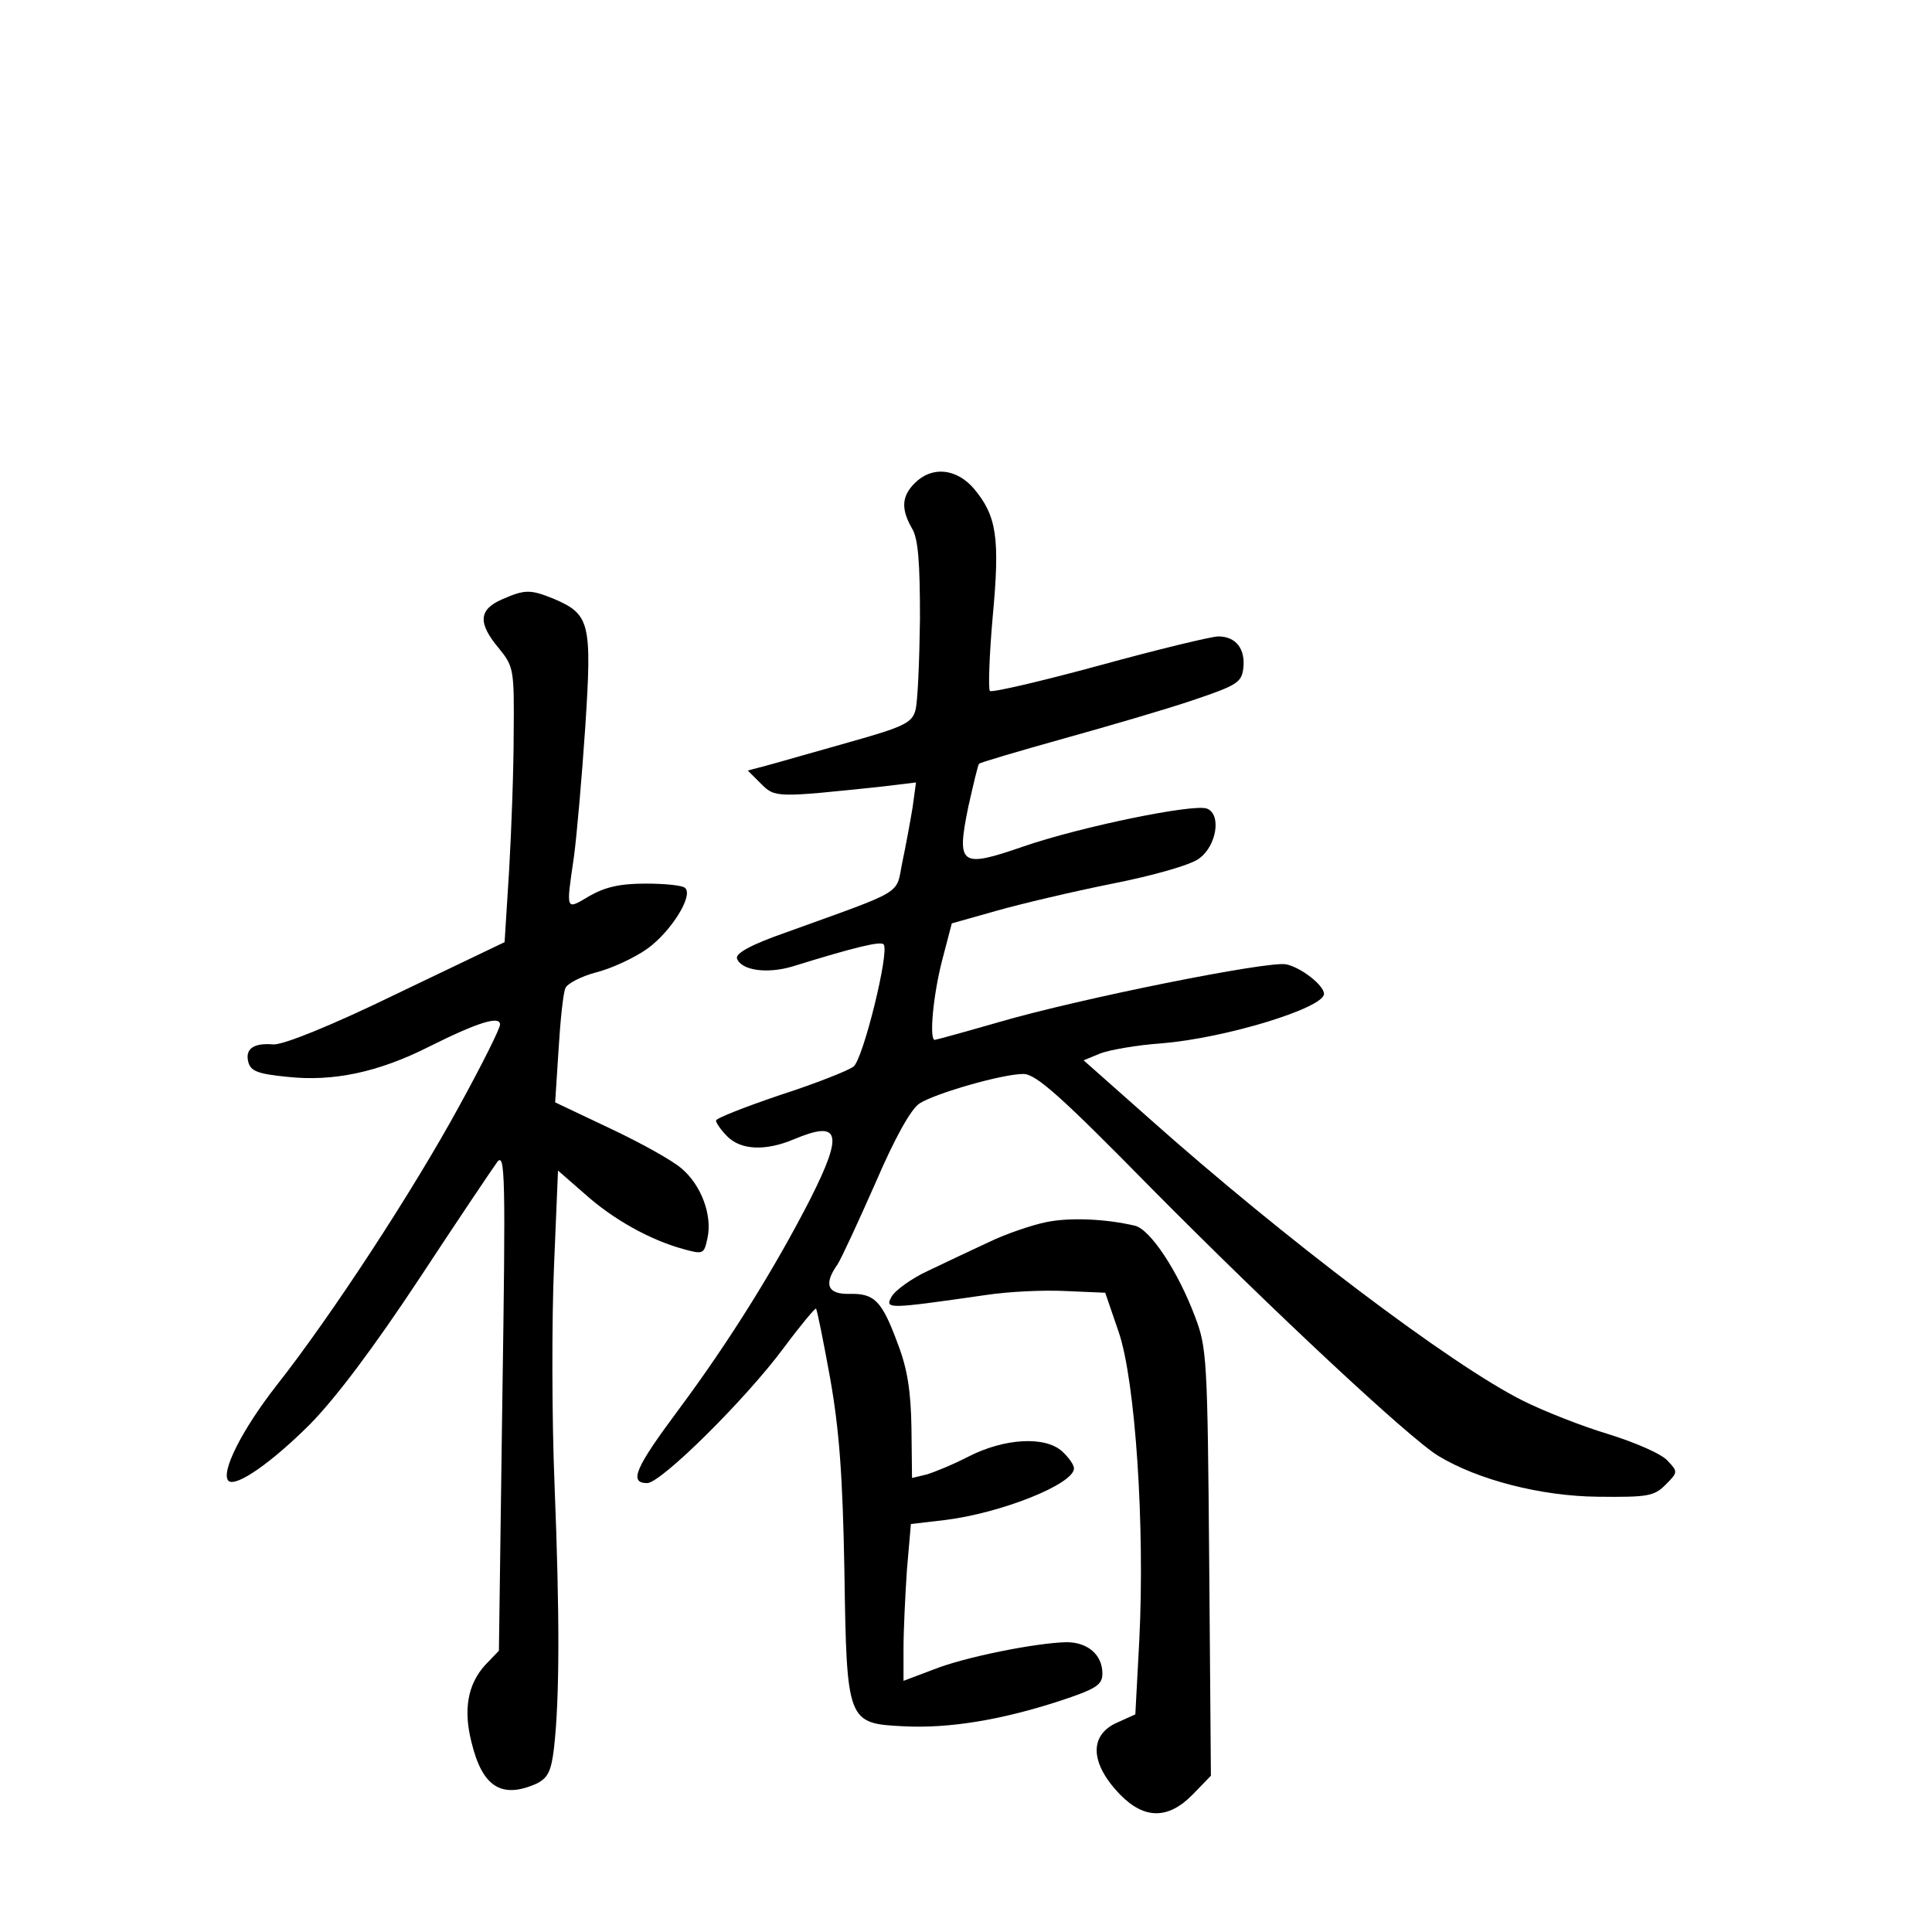<?xml version="1.0" standalone="no"?>
<!DOCTYPE svg PUBLIC "-//W3C//DTD SVG 20010904//EN"
 "http://www.w3.org/TR/2001/REC-SVG-20010904/DTD/svg10.dtd">
<svg version="1.0" xmlns="http://www.w3.org/2000/svg"
 width="340pt" height="340pt" viewBox="0 0 340 340"
 preserveAspectRatio="xMidYMid meet">
<g transform="translate(0,340) scale(0.1,-0.1)"
fill="#000000" stroke="none">
<path d="M1610 2550 c-23 -23 -25 -45 -5 -80 11 -18 14 -60 14 -160 -1 -74 -4
-146 -8 -160 -6 -22 -20 -29 -116 -56 -61 -17 -126 -36 -145 -41 l-34 -9 23
-23 c25 -25 26 -25 215 -5 l58 7 -6 -44 c-4 -24 -12 -68 -18 -96 -12 -59 8
-47 -205 -124 -63 -22 -89 -37 -86 -46 8 -21 53 -27 97 -14 113 35 156 45 161
39 11 -11 -36 -202 -53 -215 -9 -7 -67 -30 -129 -50 -62 -21 -113 -41 -113
-45 0 -4 9 -17 20 -28 24 -24 67 -26 117 -5 81 34 88 12 29 -105 -62 -121
-142 -250 -232 -371 -76 -102 -88 -129 -55 -129 24 0 173 147 241 239 29 39
55 70 56 68 2 -2 13 -57 25 -123 16 -91 22 -171 25 -339 4 -267 5 -268 105
-273 79 -4 170 11 272 44 67 22 77 29 77 49 0 33 -26 55 -63 55 -53 -1 -179
-26 -234 -48 l-53 -20 0 56 c0 32 3 94 6 139 l7 81 60 7 c98 12 227 63 227 91
0 6 -9 19 -21 30 -30 27 -101 23 -164 -9 -27 -14 -61 -28 -75 -32 l-25 -6 -1
88 c-1 64 -7 104 -24 148 -28 76 -41 89 -85 88 -39 -1 -46 17 -21 52 7 11 37
76 67 144 34 79 62 129 77 139 28 18 146 52 183 52 22 0 66 -39 225 -201 213
-215 454 -440 505 -471 69 -42 180 -71 281 -72 88 -1 99 1 119 21 22 22 22 23
4 42 -10 12 -56 32 -104 47 -47 14 -115 41 -151 59 -126 63 -420 285 -659 498
l-114 101 29 12 c15 6 65 15 109 18 111 9 285 62 285 87 0 15 -41 47 -67 52
-32 6 -362 -60 -506 -102 -59 -17 -110 -31 -112 -31 -10 0 -3 78 13 140 l17
65 78 22 c42 12 135 34 205 48 71 14 138 33 152 44 31 22 40 78 14 88 -23 9
-223 -32 -324 -67 -110 -38 -117 -33 -96 70 9 40 17 74 19 76 2 2 69 22 148
44 79 22 182 52 229 68 77 26 85 31 88 56 4 34 -13 56 -44 56 -12 0 -107 -23
-209 -51 -103 -28 -189 -48 -193 -45 -3 4 -1 63 5 131 13 139 7 177 -33 225
-31 36 -74 40 -104 10z"/>
<path d="M883 2345 c-41 -18 -42 -42 -5 -86 26 -32 27 -37 26 -149 0 -63 -4
-172 -8 -241 l-8 -127 -190 -91 c-117 -57 -200 -90 -217 -89 -35 3 -50 -8 -44
-31 4 -16 17 -21 68 -26 81 -9 161 8 250 53 86 43 125 55 125 39 0 -7 -32 -71
-71 -142 -81 -149 -226 -371 -323 -494 -60 -77 -98 -152 -84 -167 13 -12 76
32 144 100 46 47 112 135 192 256 67 102 129 194 137 205 14 18 15 -24 9 -420
l-6 -440 -24 -25 c-31 -34 -39 -79 -24 -137 19 -78 53 -99 114 -72 20 10 26
21 31 63 10 89 10 234 1 461 -5 121 -5 295 -1 387 l7 168 47 -41 c50 -45 115
-81 173 -97 36 -10 37 -9 43 19 9 40 -11 94 -46 123 -16 14 -72 45 -125 70
l-97 46 6 93 c3 50 8 99 12 108 3 8 28 21 55 28 27 7 68 26 90 42 41 30 80 92
66 106 -4 5 -36 8 -70 8 -45 0 -71 -6 -99 -22 -42 -25 -41 -27 -27 69 5 37 14
140 20 229 12 183 8 198 -55 225 -42 17 -51 17 -92 -1z"/>
<path d="M1840 1249 c-24 -5 -69 -20 -100 -35 -30 -14 -79 -37 -108 -51 -28
-13 -57 -34 -63 -45 -12 -22 -8 -22 166 3 39 6 102 9 140 7 l70 -3 24 -70 c29
-86 46 -340 36 -541 l-7 -131 -31 -14 c-51 -22 -49 -72 4 -127 43 -44 85 -44
128 0 l32 33 -3 375 c-3 359 -4 378 -25 433 -30 80 -79 154 -106 160 -51 12
-115 15 -157 6z"/>
</g>
</svg>

